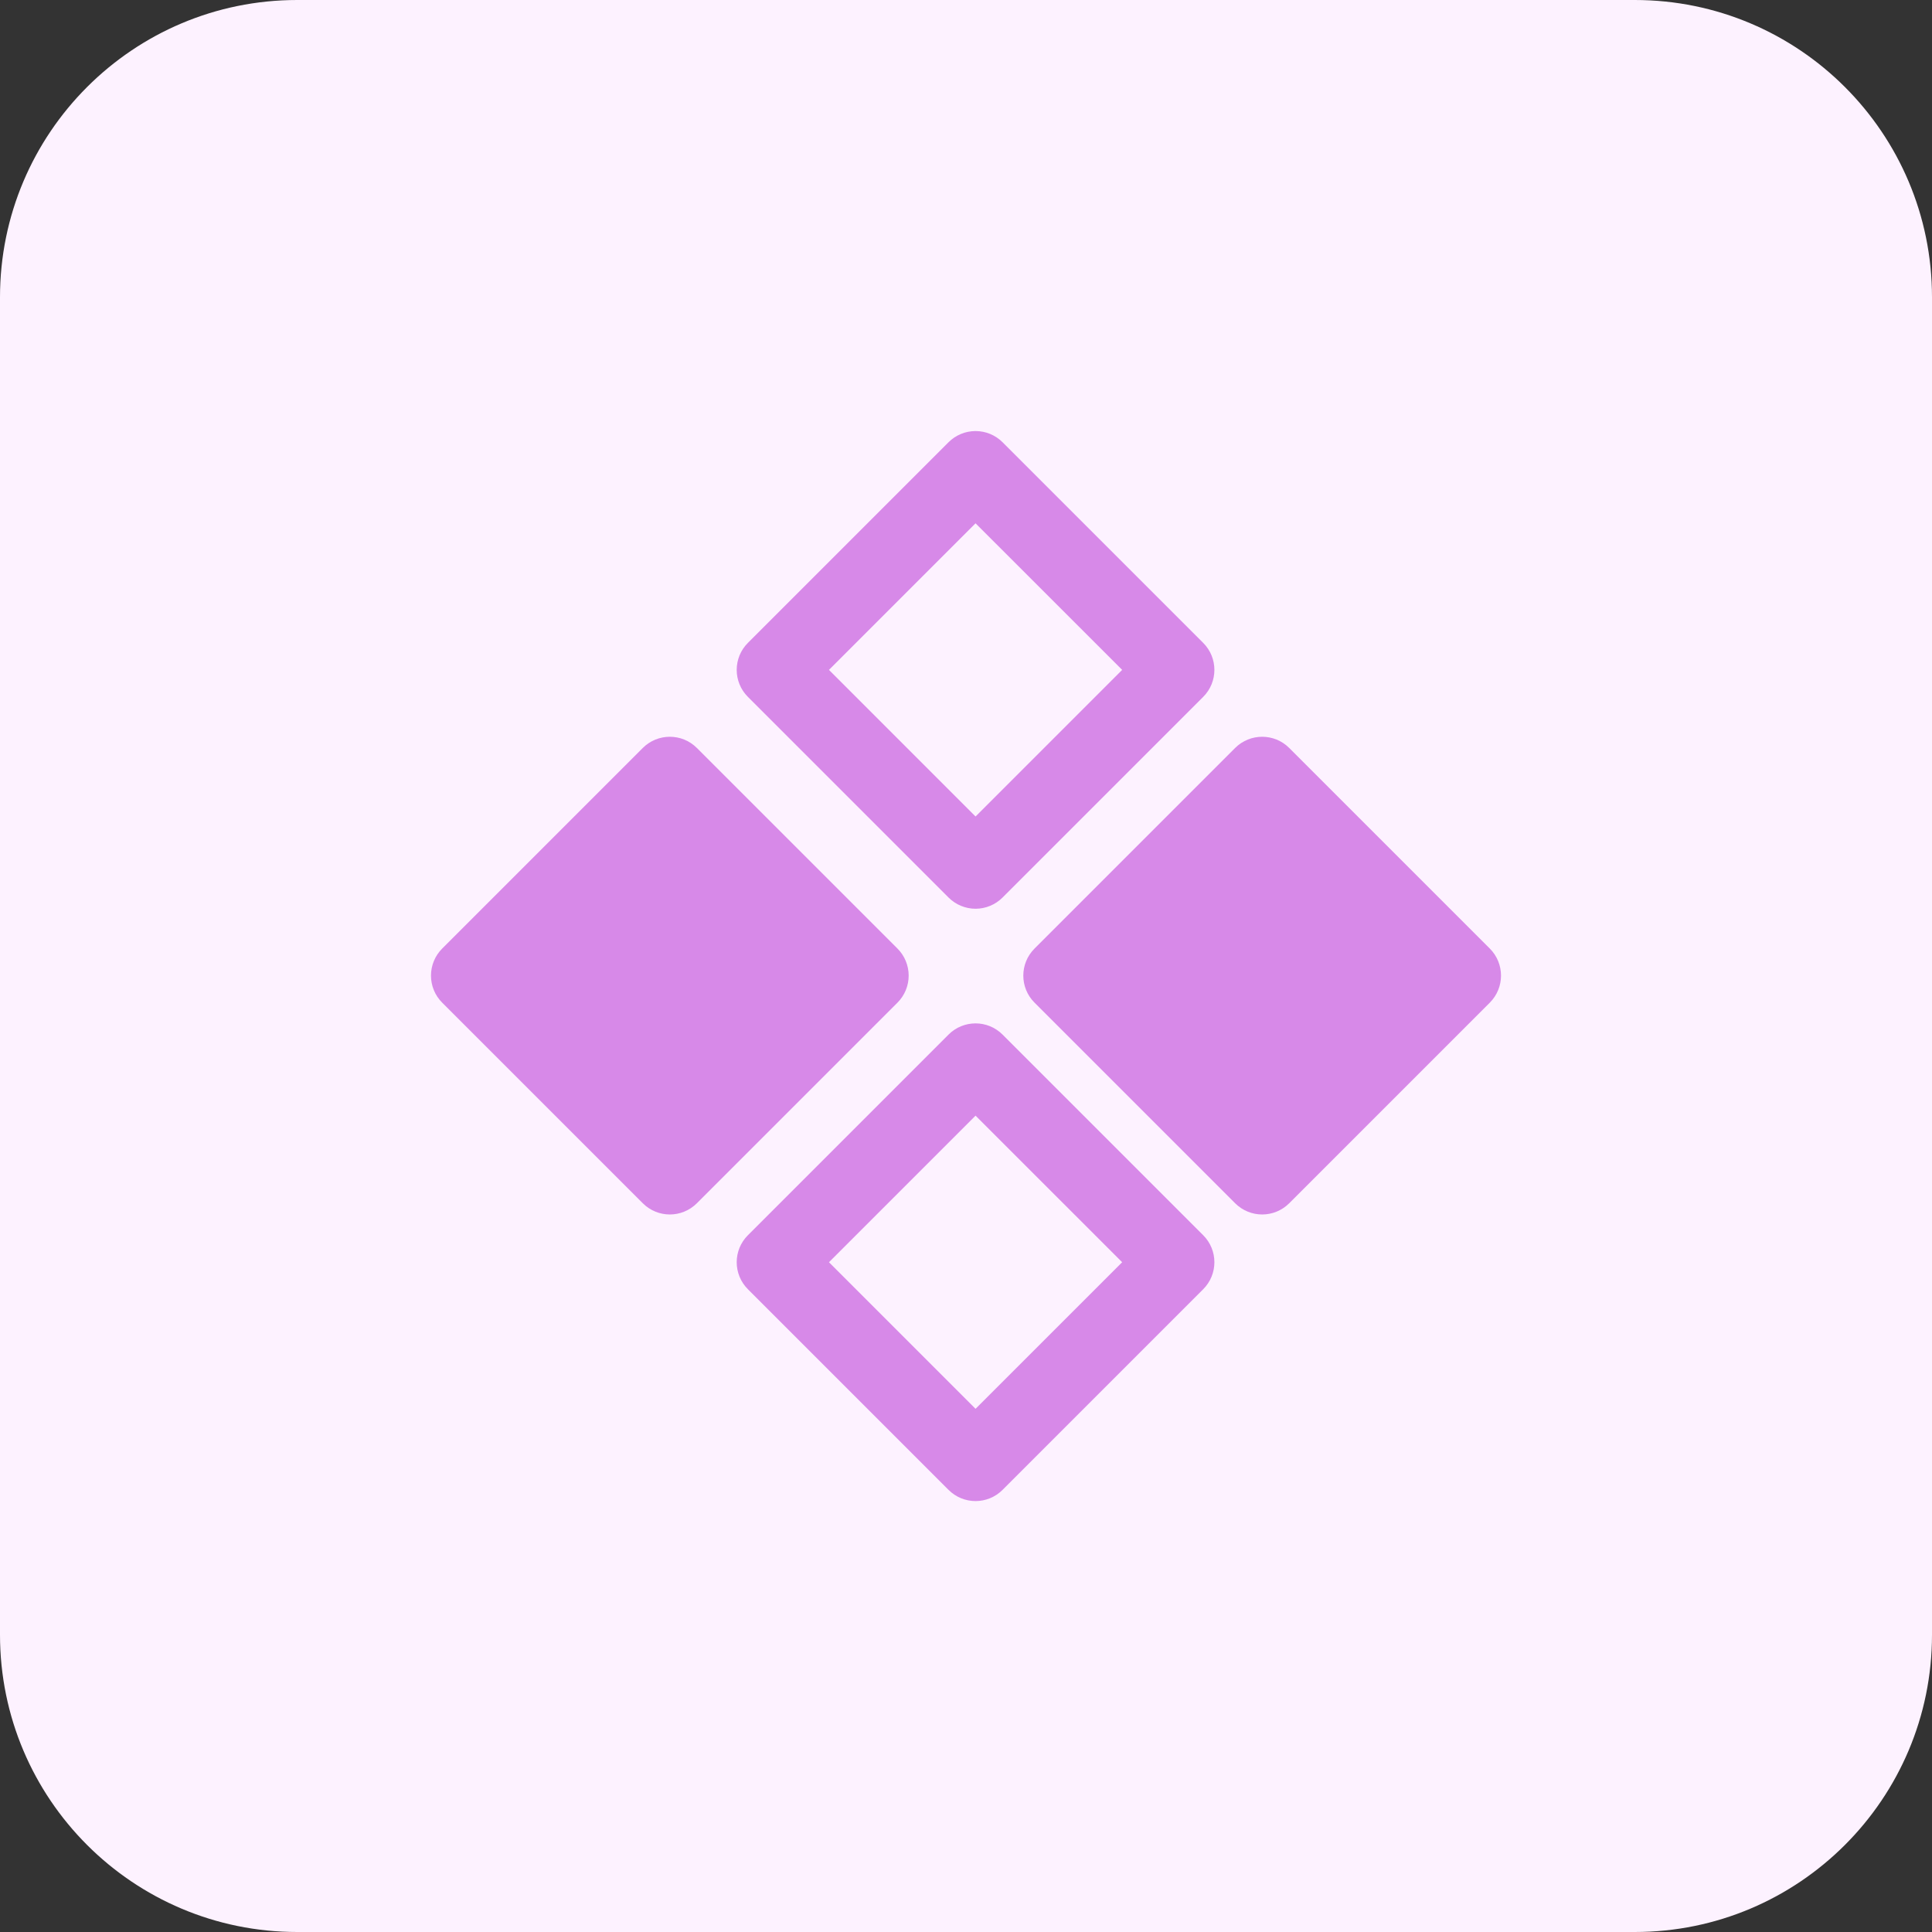 <svg width="52" height="52" viewBox="0 0 52 52" fill="none" xmlns="http://www.w3.org/2000/svg">
<rect x="0" y="0" width="52" height="52" fill="#333333" stroke="none"/>
<path d="M0 8C0 3.582 3.582 0 8 0H44C48.418 0 52 3.582 52 8V44C52 48.418 48.418 52 44 52H8C3.582 52 0 48.418 0 44V8Z" fill="#FDF2FF"/>
<path fill-rule="evenodd" clip-rule="evenodd" d="M26.257 11.602C26.53 11.602 26.791 11.71 26.984 11.903L32.384 17.303C32.786 17.704 32.786 18.356 32.384 18.757L26.984 24.157C26.791 24.35 26.53 24.459 26.257 24.459C25.984 24.459 25.723 24.35 25.53 24.157L20.13 18.757C19.728 18.356 19.728 17.704 20.13 17.303L25.53 11.903C25.723 11.71 25.984 11.602 26.257 11.602ZM22.312 18.03L26.257 21.976L30.203 18.03L26.257 14.085L22.312 18.03ZM17.301 20.131C17.703 19.73 18.354 19.73 18.756 20.131L24.156 25.531C24.349 25.724 24.457 25.986 24.457 26.259C24.457 26.532 24.349 26.793 24.156 26.986L18.756 32.386C18.354 32.788 17.703 32.788 17.301 32.386L11.901 26.986C11.708 26.793 11.6 26.532 11.6 26.259C11.6 25.986 11.708 25.724 11.901 25.531L17.301 20.131ZM33.244 20.131C33.646 19.73 34.297 19.73 34.699 20.131L40.099 25.531C40.5 25.933 40.5 26.584 40.099 26.986L34.699 32.386C34.297 32.788 33.646 32.788 33.244 32.386L27.844 26.986C27.442 26.584 27.442 25.933 27.844 25.531L33.244 20.131ZM22.312 33.973L26.257 37.918L30.203 33.973L26.257 30.028L22.312 33.973ZM25.53 27.846C25.931 27.444 26.583 27.444 26.984 27.846L32.384 33.246C32.786 33.647 32.786 34.299 32.384 34.7L26.984 40.1C26.583 40.502 25.931 40.502 25.53 40.1L20.13 34.7C19.728 34.299 19.728 33.647 20.13 33.246L25.53 27.846Z" fill="#D789E8"/>
</svg>
